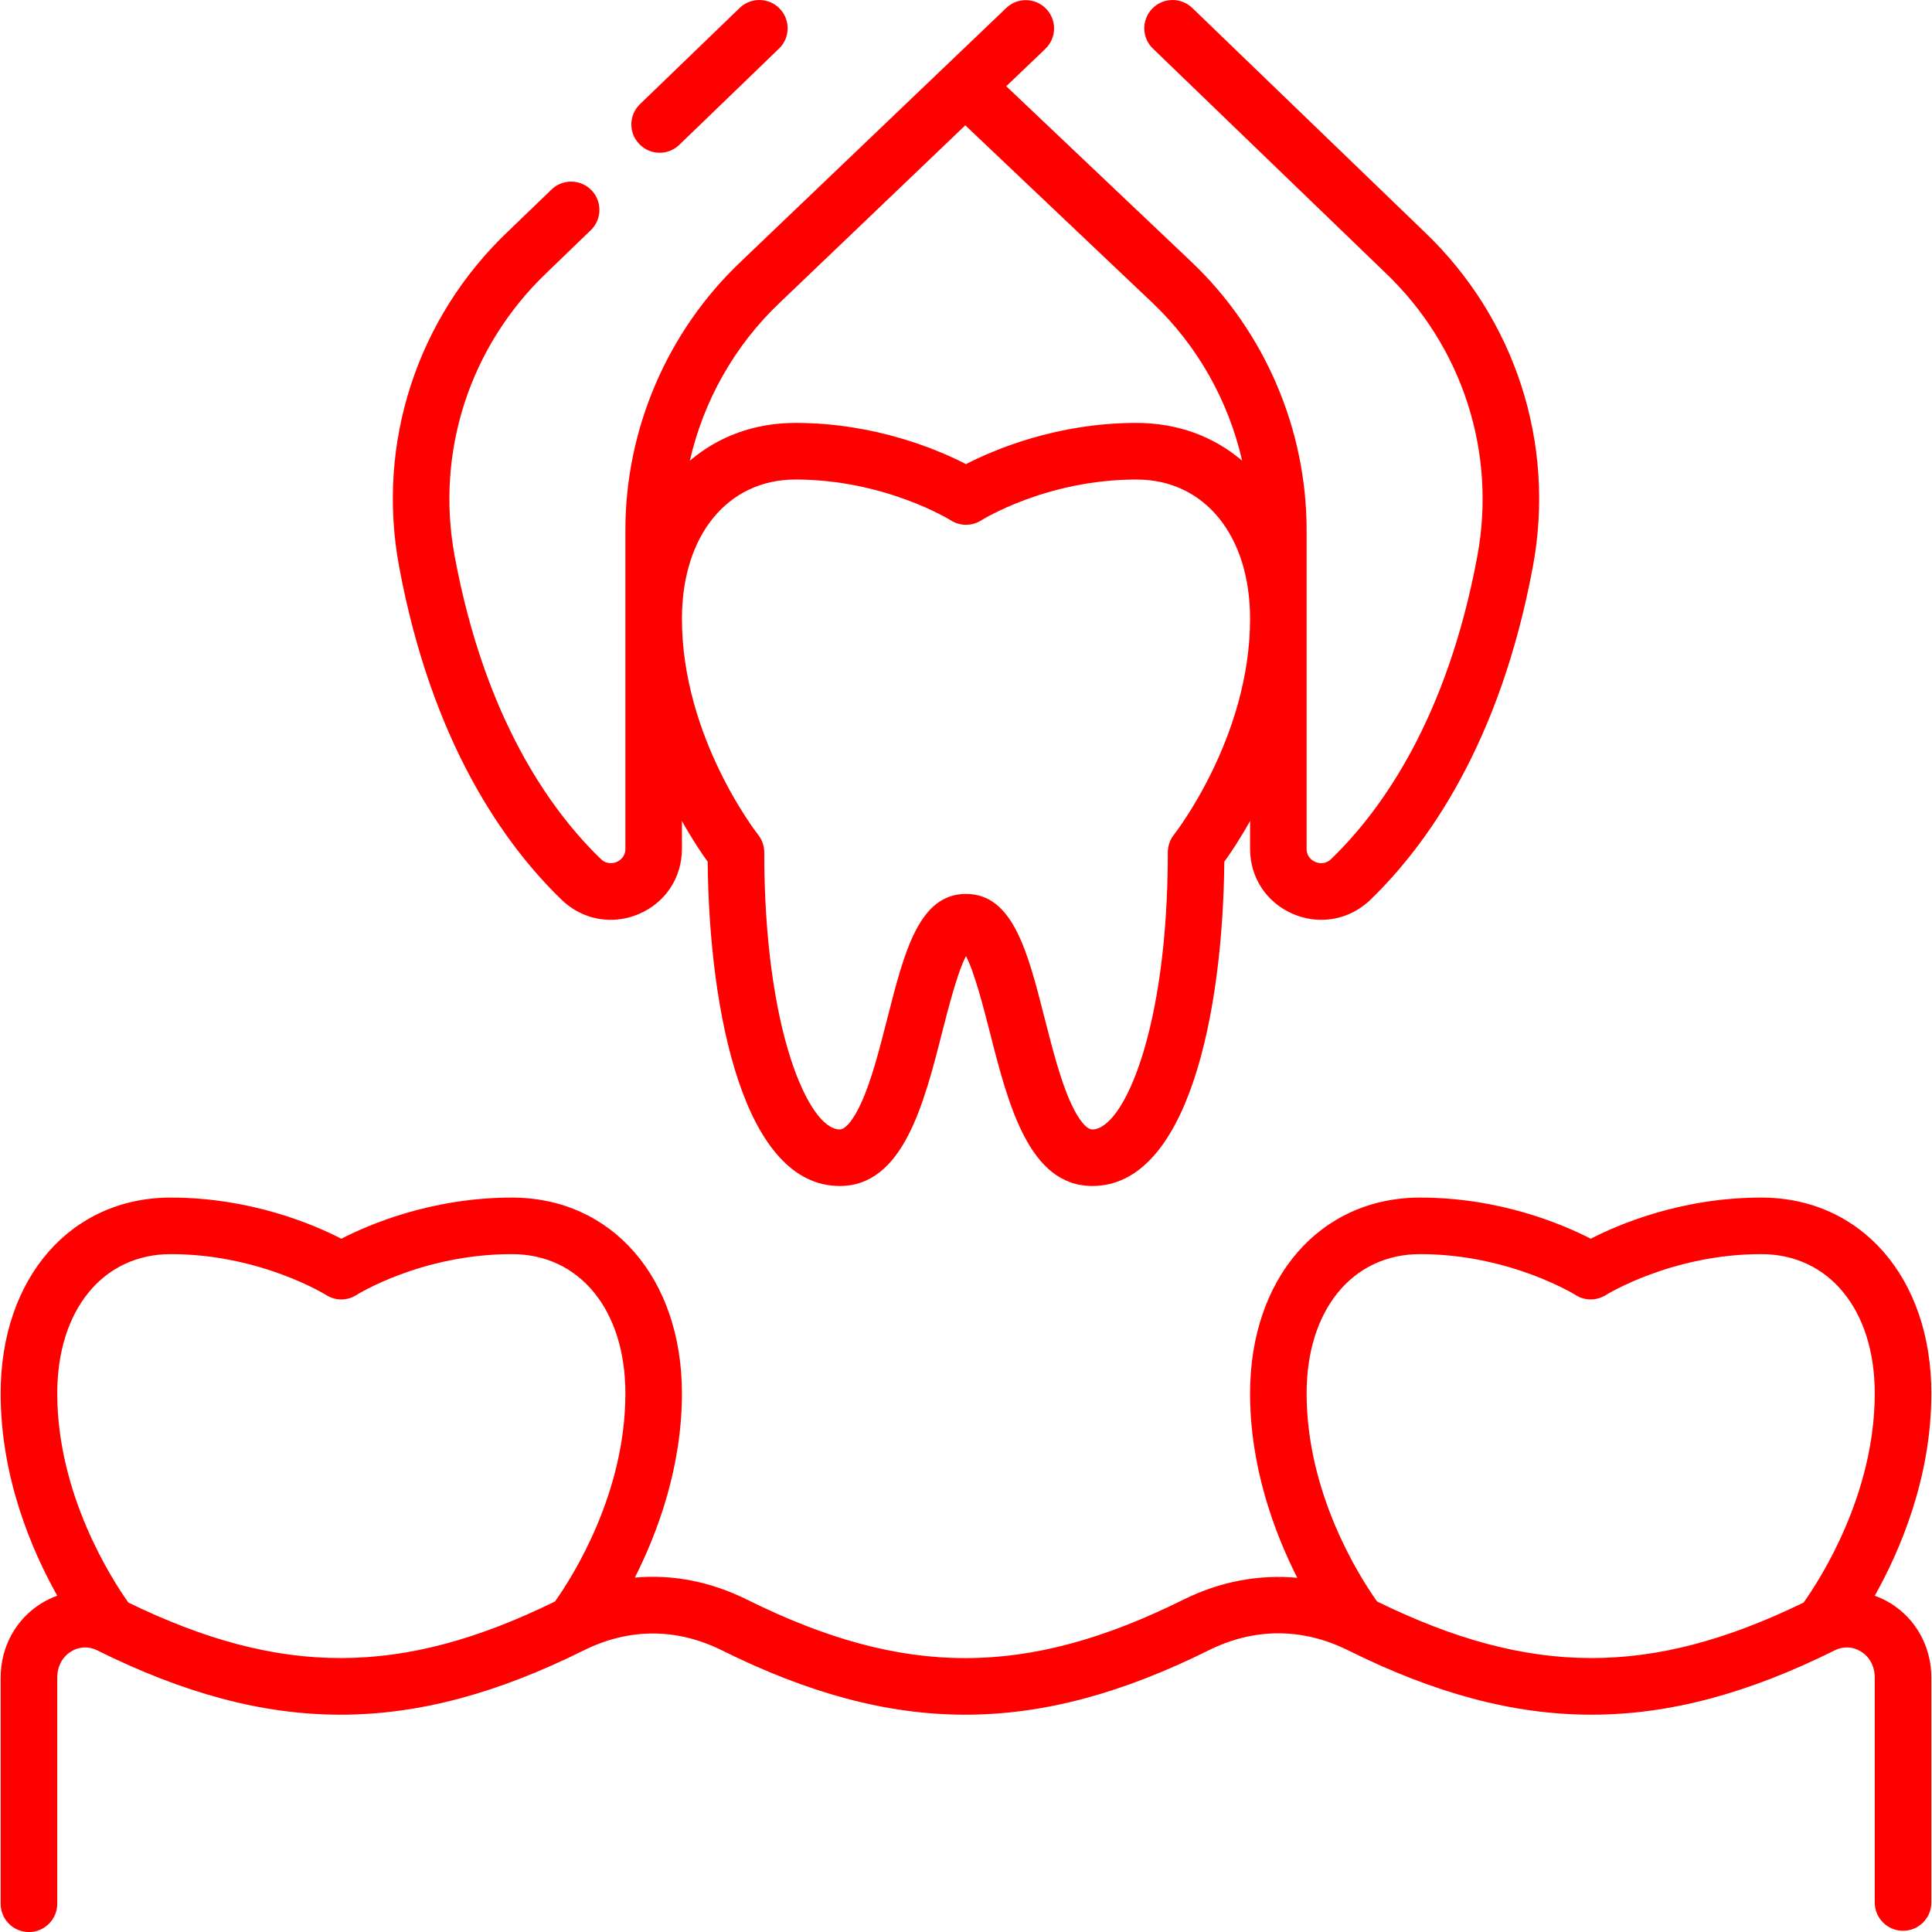 <svg width="30" height="30" viewBox="0 0 30 30" fill="none" xmlns="http://www.w3.org/2000/svg">
<g clip-path="url(#clip0_962_2551)">
<path d="M10.243 2.372C10.128 2.372 10.013 2.327 9.927 2.237C9.758 2.063 9.763 1.785 9.938 1.617L11.486 0.123C11.661 -0.045 11.939 -0.04 12.107 0.134C12.276 0.309 12.271 0.587 12.096 0.755L10.548 2.249C10.463 2.331 10.353 2.372 10.243 2.372Z" fill="#ff0000"/>
<path d="M8.719 13.97C8.932 14.176 9.203 14.283 9.482 14.283C9.628 14.283 9.776 14.254 9.919 14.193C10.332 14.018 10.589 13.629 10.589 13.18V12.749C10.751 13.038 10.898 13.255 10.989 13.381C11.011 15.738 11.556 18.416 13.039 18.416C14.022 18.416 14.345 17.147 14.63 16.028C14.723 15.664 14.868 15.096 15 14.846C15.132 15.096 15.277 15.664 15.37 16.028C15.655 17.147 15.978 18.416 16.961 18.416C18.444 18.416 18.989 15.738 19.011 13.381C19.103 13.255 19.249 13.037 19.411 12.749V13.18C19.411 13.629 19.668 14.018 20.081 14.193C20.224 14.254 20.372 14.283 20.518 14.283C20.797 14.283 21.068 14.176 21.281 13.97C22.149 13.131 23.292 11.553 23.803 8.795C24.158 6.885 23.527 4.942 22.118 3.6L18.513 0.123C18.338 -0.045 18.06 -0.04 17.892 0.134C17.723 0.309 17.728 0.587 17.903 0.755L21.51 4.234C22.706 5.373 23.24 7.018 22.94 8.635C22.471 11.164 21.447 12.589 20.671 13.338C20.573 13.433 20.466 13.402 20.424 13.384C20.384 13.367 20.289 13.313 20.289 13.18L20.289 8.23C20.289 6.662 19.637 5.144 18.499 4.065L15.625 1.339L16.232 0.759C16.407 0.591 16.413 0.313 16.246 0.138C16.078 -0.037 15.8 -0.044 15.625 0.124L11.501 4.065C10.363 5.144 9.711 6.662 9.711 8.23L9.711 13.18C9.711 13.313 9.616 13.367 9.576 13.384C9.534 13.402 9.427 13.433 9.329 13.338C8.553 12.588 7.529 11.164 7.06 8.635C6.76 7.018 7.294 5.373 8.492 4.232L9.173 3.575C9.348 3.407 9.353 3.129 9.185 2.954C9.016 2.78 8.738 2.775 8.564 2.943L7.884 3.598C6.473 4.942 5.842 6.885 6.197 8.795C6.708 11.553 7.851 13.131 8.719 13.97ZM18.23 12.96C18.168 13.037 18.134 13.134 18.134 13.234C18.134 16.005 17.44 17.538 16.961 17.538C16.871 17.538 16.747 17.387 16.631 17.134C16.468 16.779 16.342 16.287 16.221 15.811C15.957 14.775 15.729 13.881 15 13.881C14.271 13.881 14.043 14.775 13.779 15.811C13.658 16.287 13.533 16.779 13.369 17.134C13.253 17.387 13.13 17.538 13.039 17.538C12.56 17.538 11.867 16.005 11.867 13.234C11.867 13.135 11.833 13.038 11.771 12.96C11.759 12.945 10.589 11.454 10.589 9.608C10.589 8.314 11.298 7.446 12.352 7.446C13.742 7.446 14.755 8.074 14.764 8.08C14.908 8.172 15.092 8.172 15.237 8.08C15.247 8.074 16.245 7.446 17.648 7.446C18.703 7.446 19.411 8.314 19.411 9.608C19.411 11.454 18.241 12.945 18.23 12.96ZM12.107 4.701L14.989 1.946L17.895 4.702C18.594 5.365 19.076 6.225 19.288 7.154C18.85 6.78 18.289 6.567 17.648 6.567C16.404 6.567 15.429 6.986 15 7.207C14.571 6.986 13.596 6.567 12.352 6.567C11.711 6.567 11.15 6.78 10.712 7.154C10.924 6.225 11.406 5.365 12.107 4.701Z" fill="#ff0000"/>
<path d="M29.36 24.898C29.28 24.849 29.197 24.809 29.111 24.779C29.506 24.075 29.99 22.946 29.99 21.636C29.99 19.846 28.904 18.596 27.348 18.596C26.104 18.596 25.129 19.014 24.701 19.235C24.272 19.014 23.297 18.596 22.052 18.596C20.497 18.596 19.411 19.846 19.411 21.636C19.411 22.782 19.787 23.795 20.144 24.5C19.548 24.445 18.945 24.557 18.377 24.839C15.938 26.05 14.038 26.05 11.6 24.839C11.03 24.557 10.442 24.444 9.858 24.497C10.214 23.792 10.589 22.78 10.589 21.636C10.589 19.846 9.503 18.596 7.948 18.596C6.703 18.596 5.729 19.014 5.3 19.235C4.871 19.014 3.896 18.596 2.652 18.596C1.096 18.596 0.01 19.846 0.01 21.636C0.01 22.945 0.494 24.075 0.889 24.778C0.803 24.809 0.72 24.849 0.64 24.898C0.246 25.143 0.01 25.573 0.01 26.051V29.561C0.01 29.804 0.207 30.001 0.449 30.001C0.692 30.001 0.889 29.804 0.889 29.561V26.051C0.889 25.877 0.967 25.729 1.103 25.645C1.228 25.567 1.376 25.56 1.508 25.626C4.193 26.959 6.383 26.959 9.067 25.626C9.768 25.278 10.508 25.278 11.209 25.626C13.893 26.959 16.083 26.959 18.768 25.626C19.476 25.274 20.224 25.274 20.933 25.626C23.617 26.959 25.807 26.959 28.491 25.626C28.624 25.56 28.772 25.567 28.897 25.645C29.033 25.729 29.111 25.877 29.111 26.051V29.542C29.111 29.785 29.308 29.981 29.551 29.981C29.793 29.981 29.99 29.785 29.99 29.542V26.051C29.99 25.573 29.754 25.143 29.36 24.898ZM1.994 24.885C1.739 24.527 0.889 23.212 0.889 21.636C0.889 20.343 1.597 19.474 2.652 19.474C4.041 19.474 5.054 20.103 5.063 20.108C5.207 20.201 5.392 20.201 5.536 20.108C5.546 20.102 6.545 19.474 7.948 19.474C9.002 19.474 9.711 20.343 9.711 21.636C9.711 23.188 8.899 24.471 8.618 24.868C6.239 26.034 4.367 26.039 1.994 24.885ZM21.382 24.867C21.102 24.471 20.289 23.188 20.289 21.636C20.289 20.343 20.998 19.474 22.052 19.474C23.442 19.474 24.455 20.103 24.464 20.108C24.607 20.2 24.792 20.2 24.936 20.109C24.946 20.103 25.959 19.474 27.348 19.474C28.403 19.474 29.111 20.343 29.111 21.636C29.111 23.212 28.261 24.527 28.006 24.885C25.633 26.039 23.761 26.034 21.382 24.867Z" fill="#ff0000"/>
</g>
<defs>
<clipPath id="clip0_962_2551">
<rect width="30" height="30" fill="white"/>
</clipPath>
</defs>
</svg>
